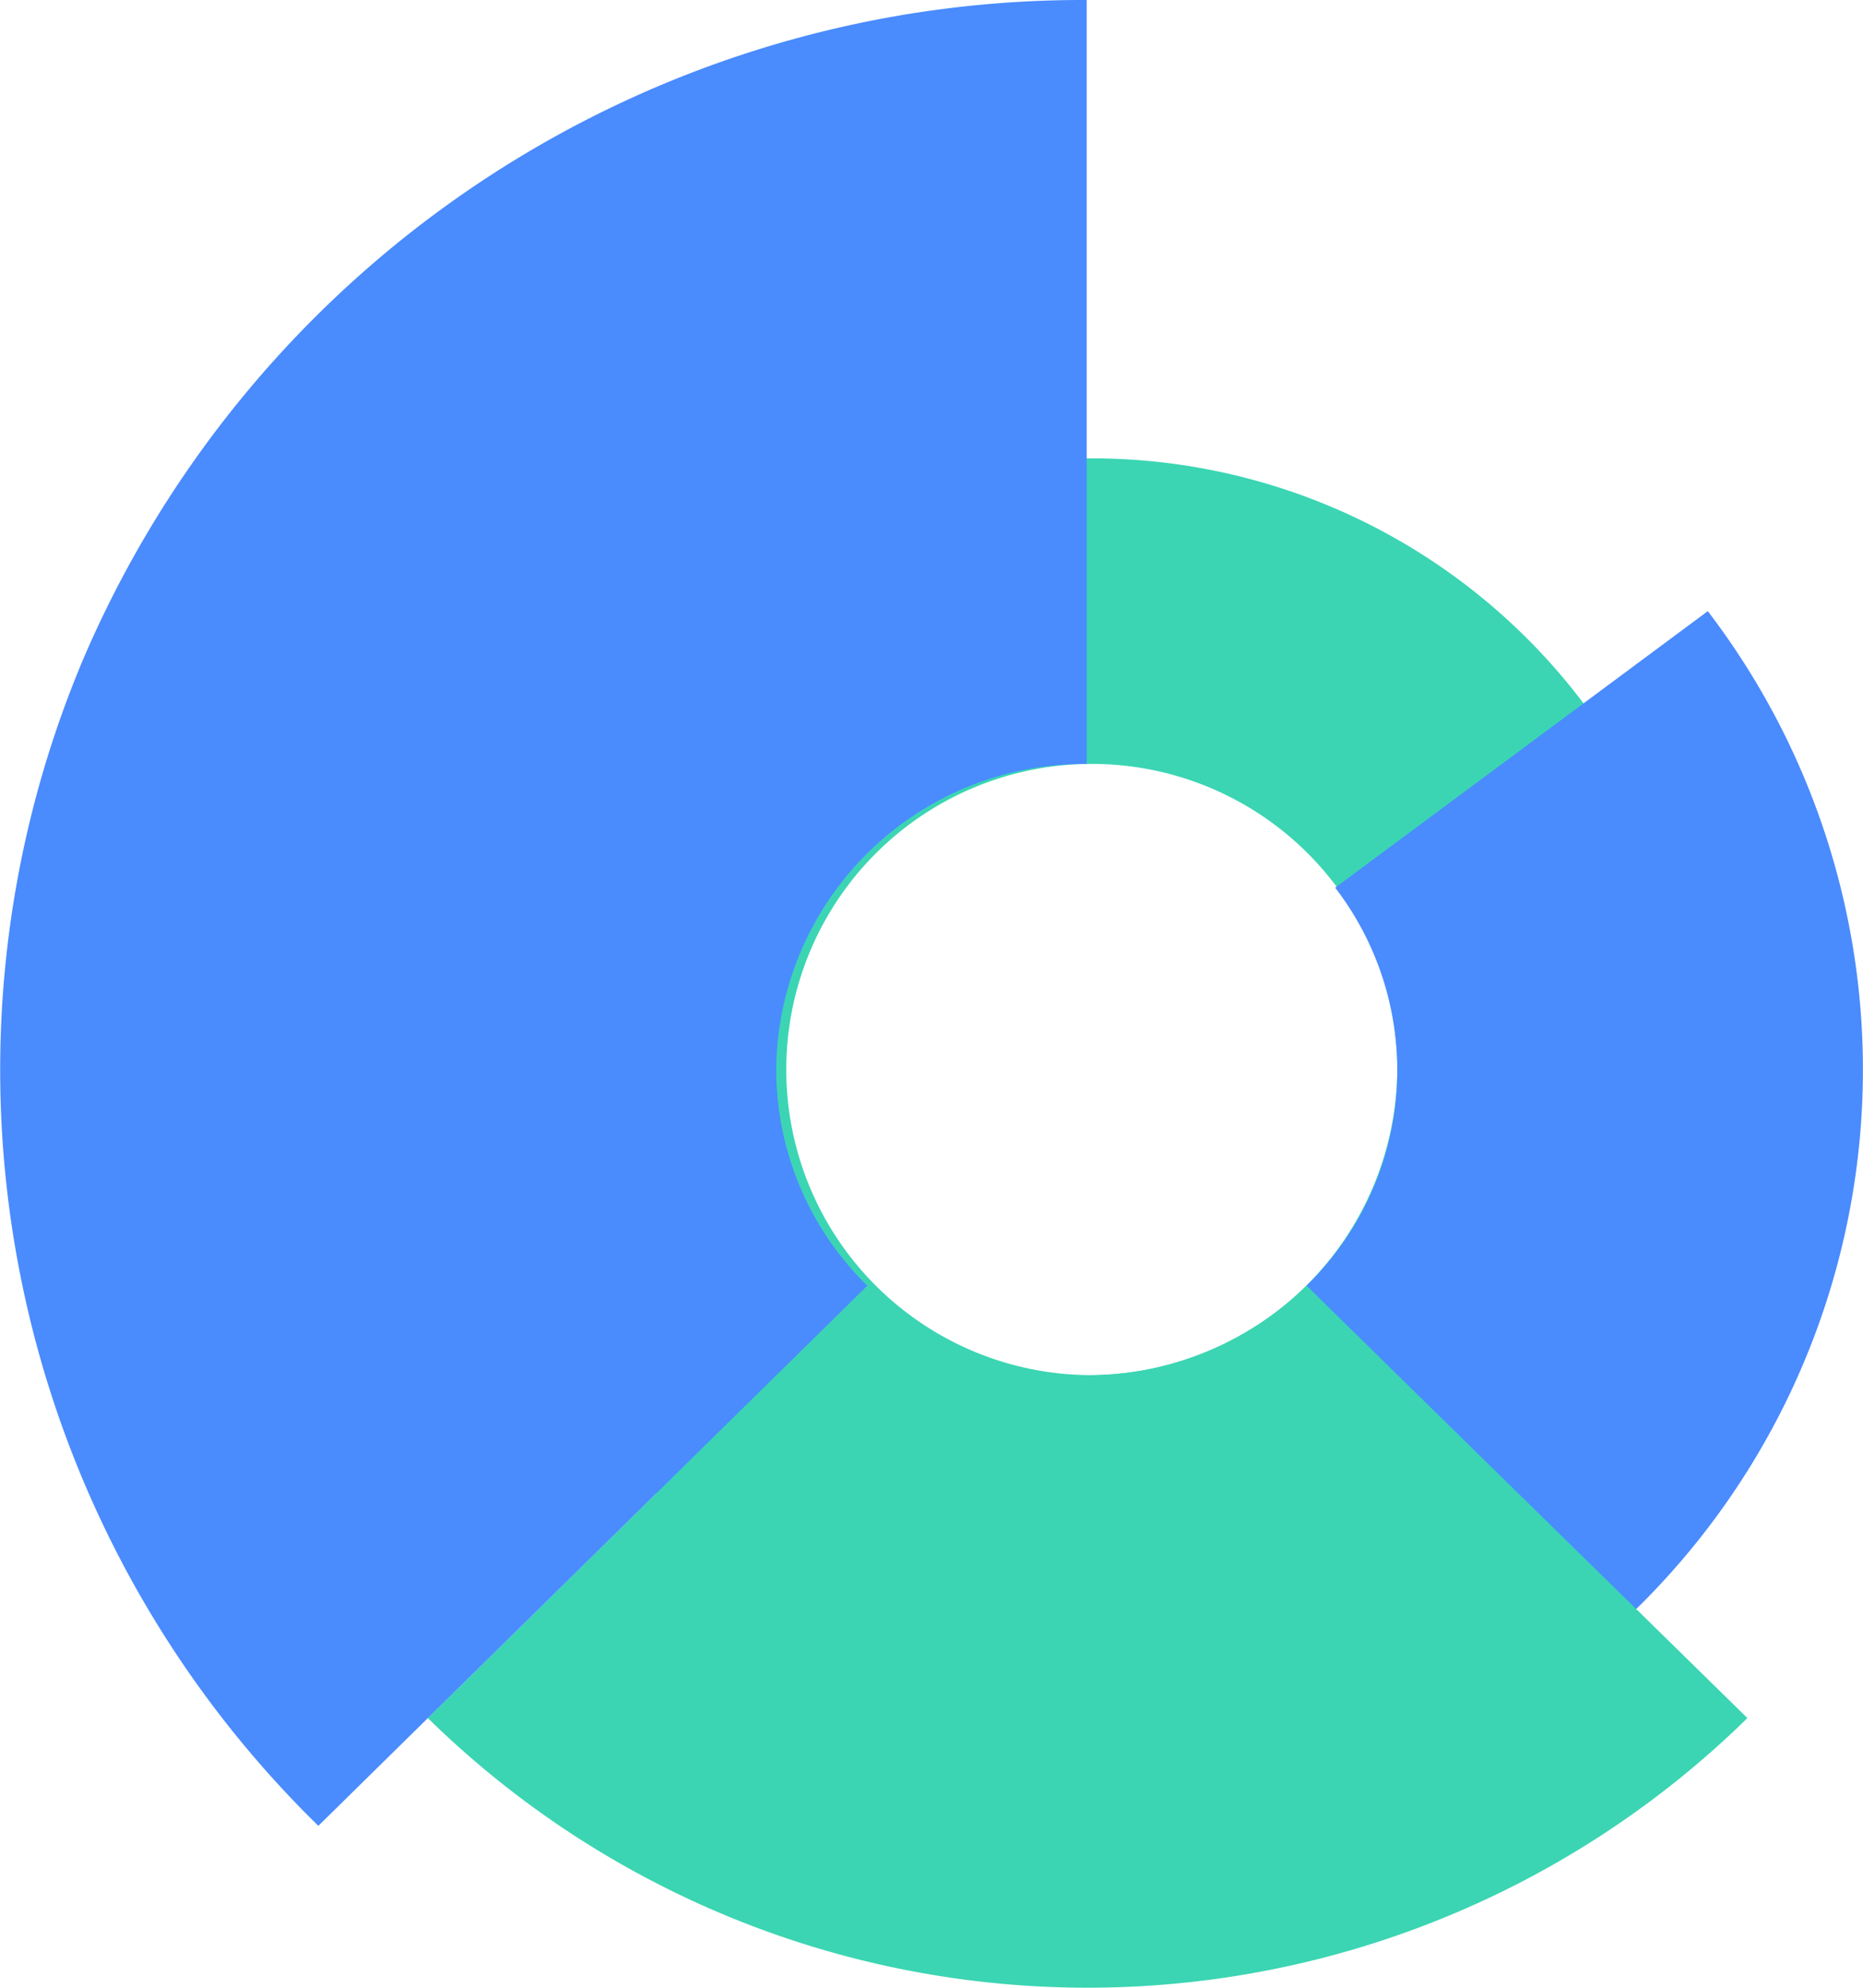 <svg xmlns="http://www.w3.org/2000/svg" width="45" height="48" viewBox="0 0 45 48"><defs><style>.a{fill:#3bd5b3;}.b{fill:#4a8bfe;}</style></defs><g transform="translate(-63.951 -64)"><path class="a" d="M271,256a14.76,14.76,0,1,0,15,14.758A14.88,14.88,0,0,0,271,256Zm0,22.137a7.38,7.38,0,1,1,7.5-7.379A7.44,7.44,0,0,1,271,278.137Z" transform="translate(-180.797 -180.931)"/><path class="b" d="M612.253,320l-9,6.678a7.249,7.249,0,0,1-.694,9.611l7.95,7.822A18.228,18.228,0,0,0,612.253,320Z" transform="translate(-507.051 -241.242)"/><path class="a" d="M261.544,602.56a7.587,7.587,0,0,1-10.612,0L240.32,613a22.76,22.76,0,0,0,31.874,0Z" transform="translate(-166.035 -507.512)"/><path class="b" d="M82.7,89.827a7.44,7.44,0,0,1,7.5-7.379V64A26.258,26.258,0,0,0,65.949,79.945a25.524,25.524,0,0,0,5.692,28.145L84.9,95.048A7.319,7.319,0,0,1,82.7,89.827Z" transform="translate(0 0)"/></g></svg>